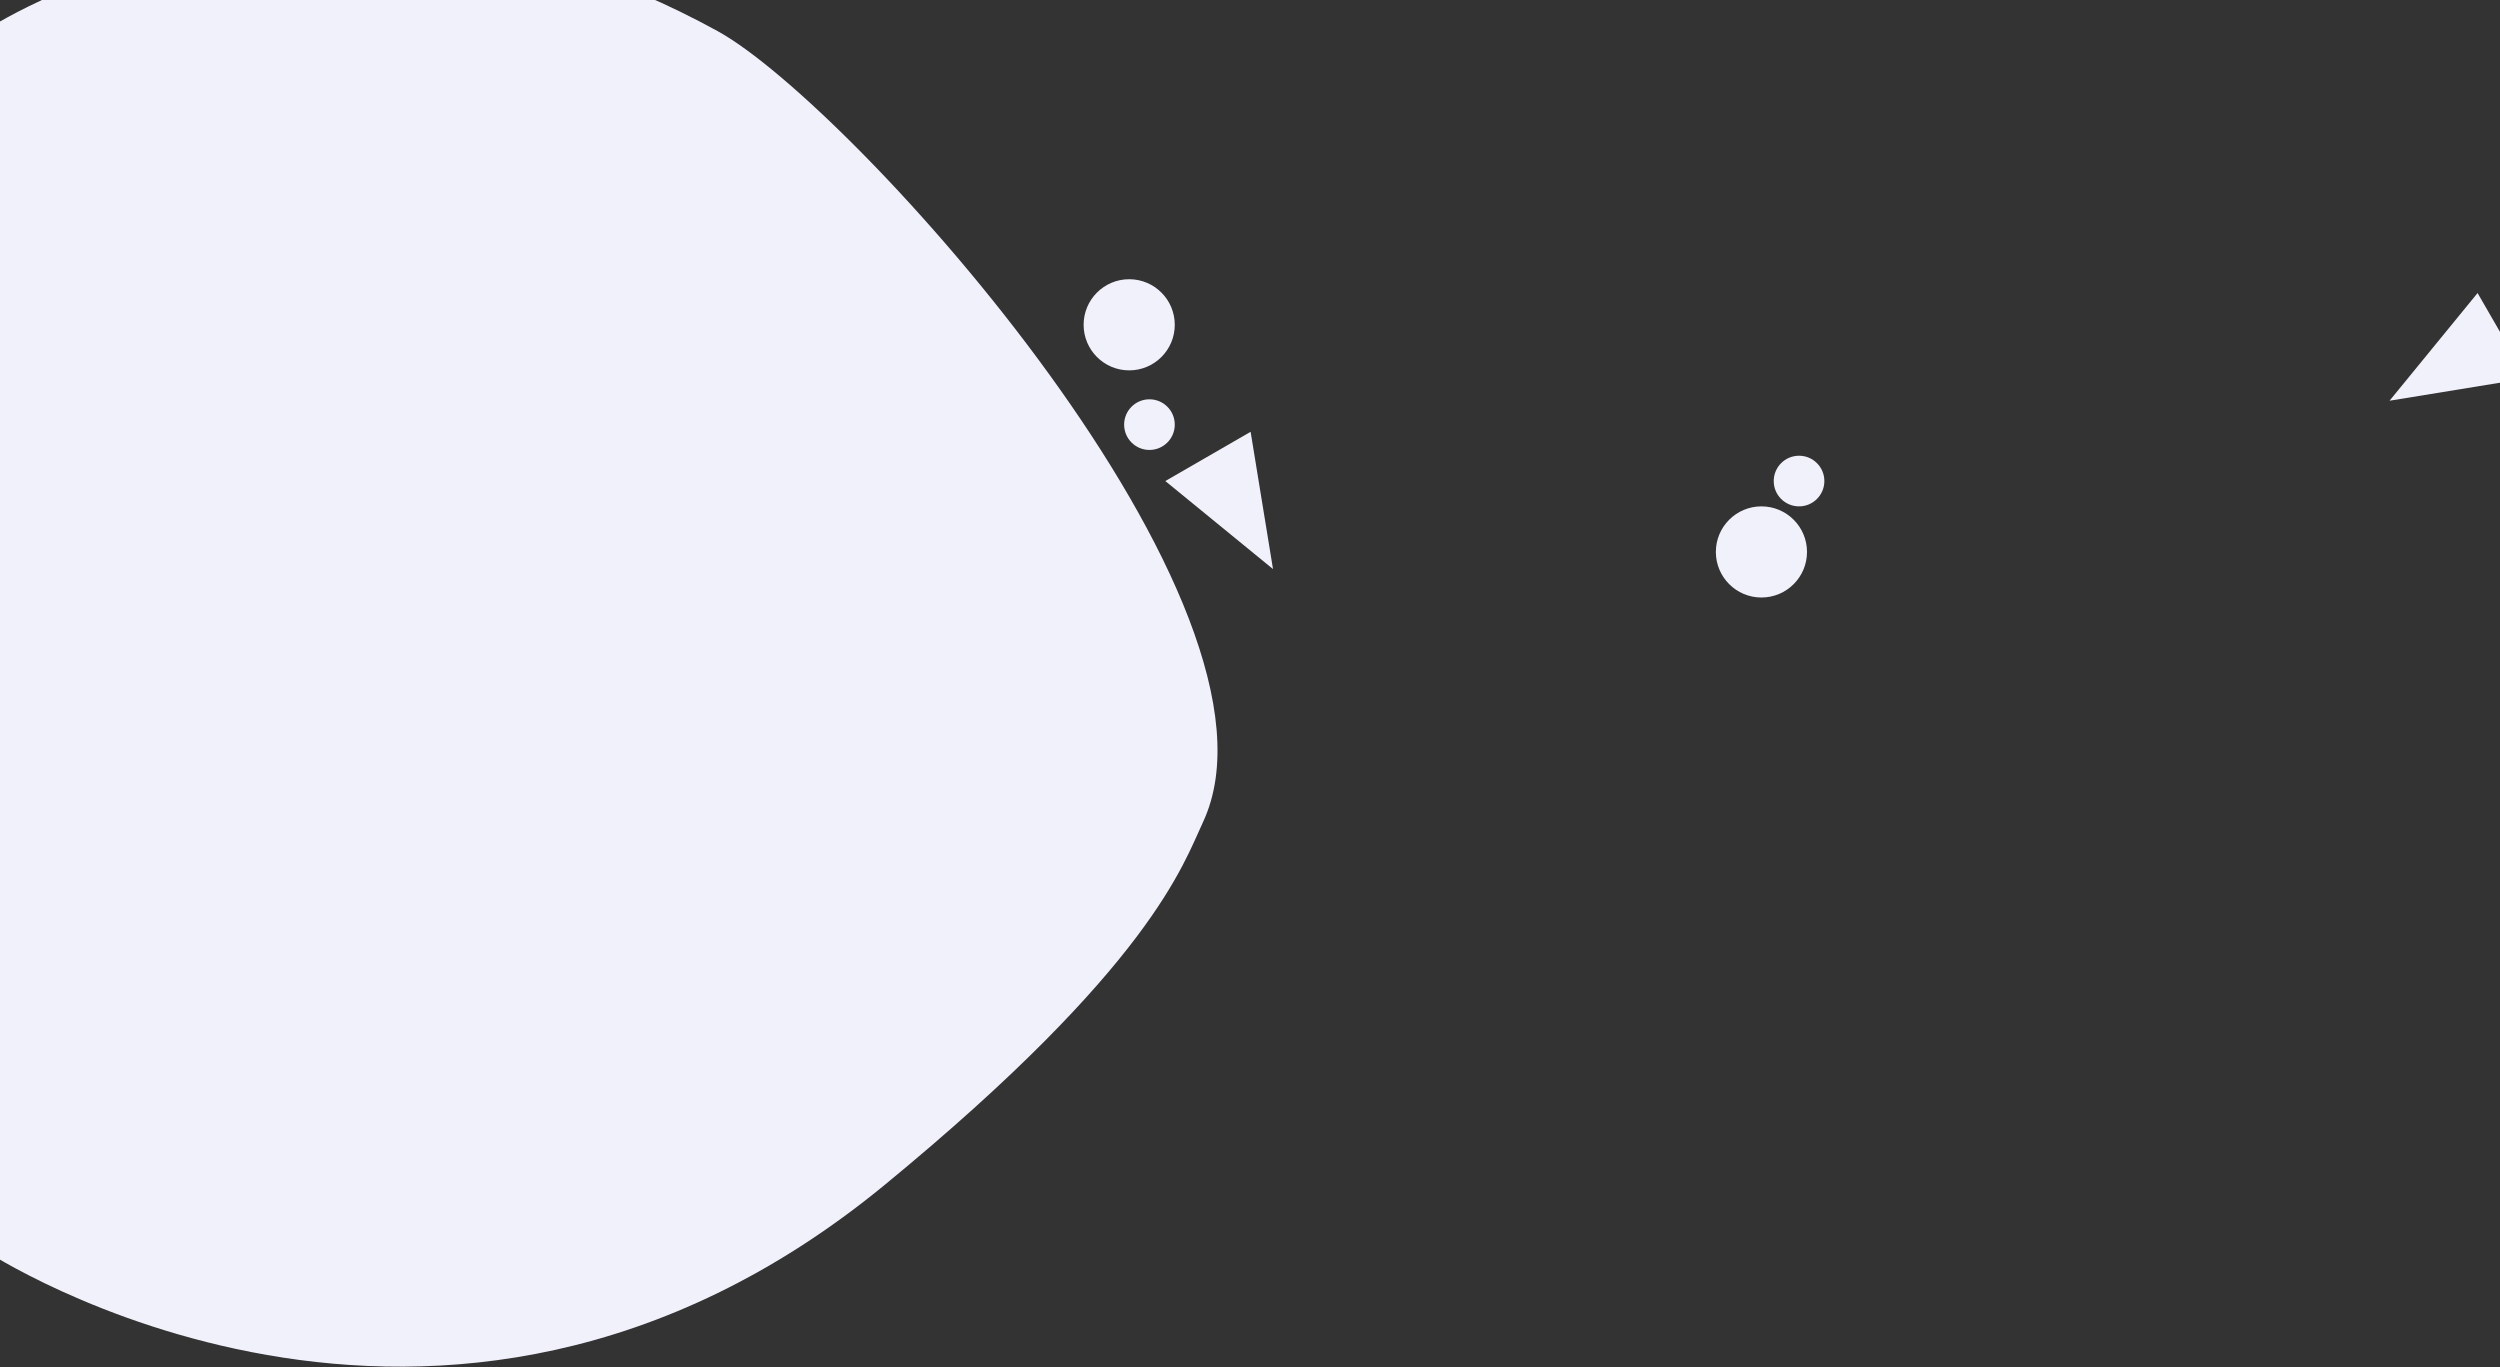 <svg  viewBox="0 0 1728 945" fill="none" xmlns="http://www.w3.org/2000/svg">
<rect x="0" y="0" width="1728" height="945" fill="#333333" stroke="none"/>
<path d="M496 21.5C217.5 -131.5 -11 21.5 -11 21.5V863.999C-11 863.999 303 1072.5 611.5 818.999C795.754 667.594 818 597 831.404 568.5C901.371 419.737 589.619 72.931 496 21.5Z" fill="#F1F1FB"/>
<circle cx="780.5" cy="224.5" r="31.5" fill="#F1F1FB"/>
<circle cx="1217.5" cy="381.5" r="31.5" fill="#F1F1FB"/>
<circle cx="794.5" cy="293.5" r="17.5" fill="#F1F1FB"/>
<circle cx="1243.5" cy="332.5" r="17.5" fill="#F1F1FB"/>
<path d="M879.907 393.348L805.47 332.496L864.426 298.458L879.907 393.348Z" fill="#F1F1FB"/>
<path d="M1651.65 276.983L1712.5 202.546L1746.54 261.502L1651.65 276.983Z" fill="#F1F1FB"/>
</svg>
